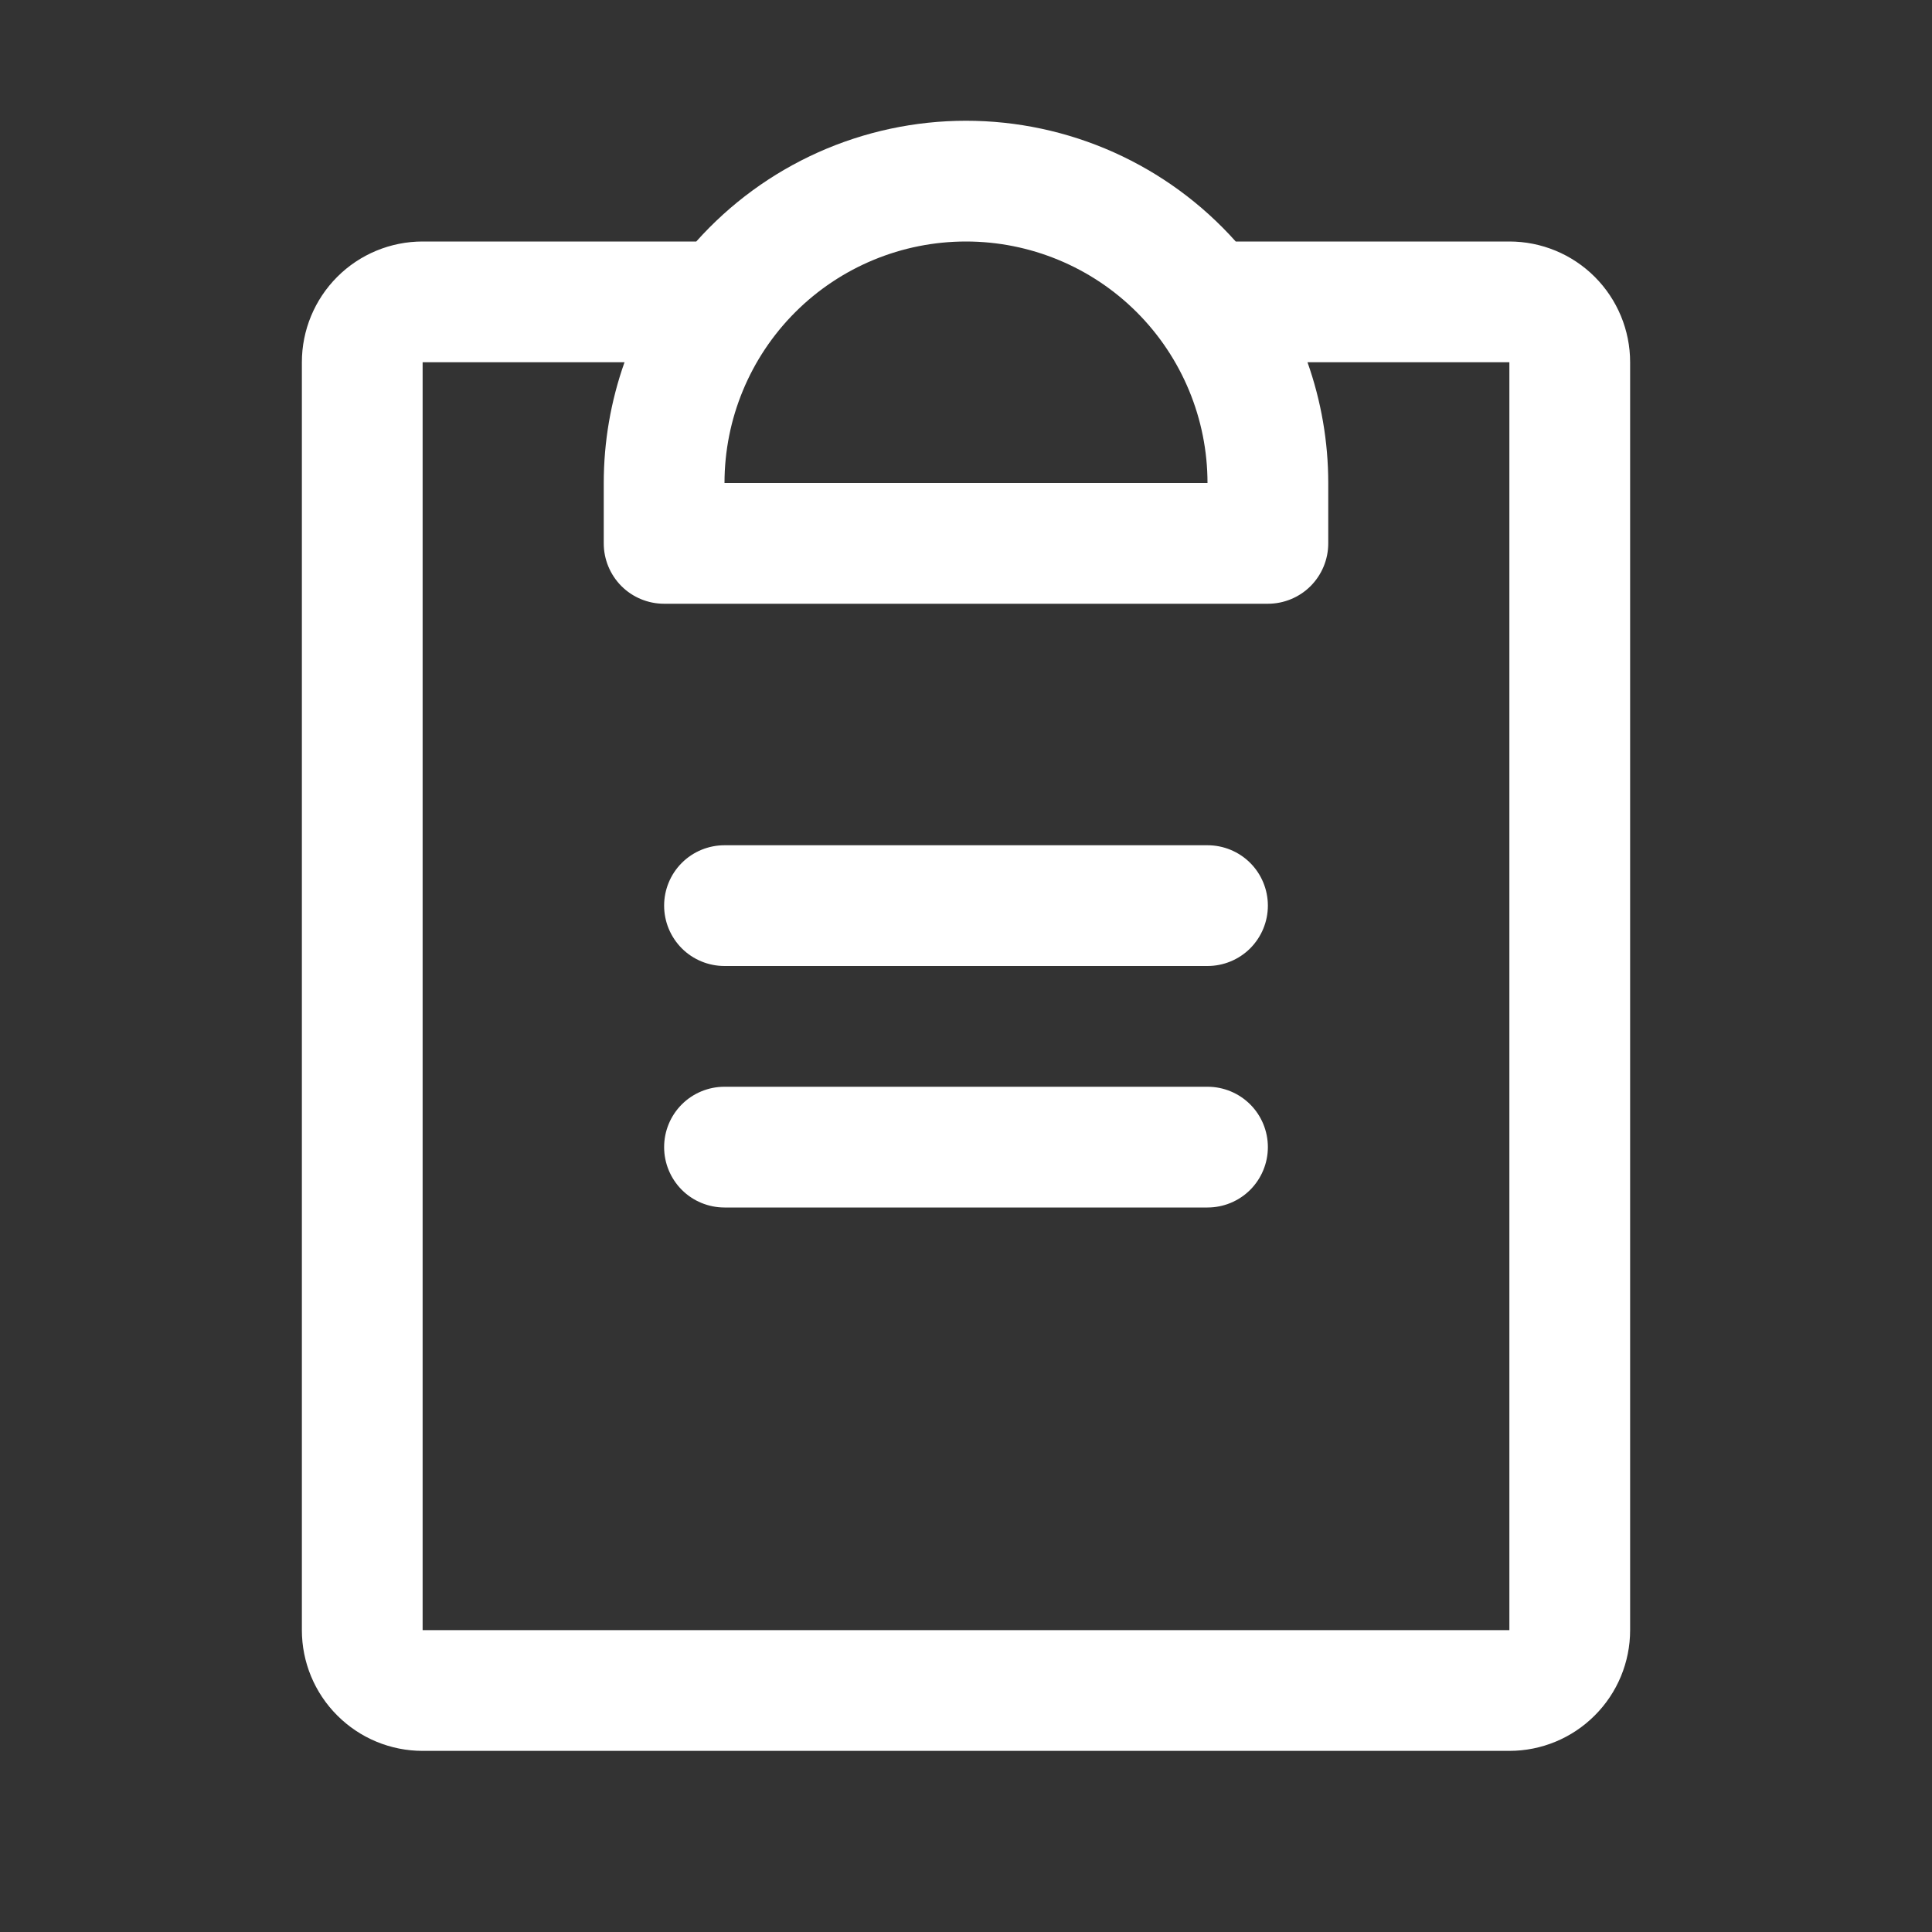 <svg width="28" height="28" viewBox="0 0 28 28" fill="none" xmlns="http://www.w3.org/2000/svg">
<rect x="0" y="0" width="28" height="28" fill="#333333" stroke="none"/>
<path d="M18.375 16.625C18.375 16.857 18.283 17.079 18.119 17.244C17.955 17.408 17.732 17.5 17.5 17.5H10.5C10.268 17.5 10.045 17.408 9.881 17.244C9.717 17.079 9.625 16.857 9.625 16.625C9.625 16.393 9.717 16.17 9.881 16.006C10.045 15.842 10.268 15.75 10.5 15.75H17.5C17.732 15.75 17.955 15.842 18.119 16.006C18.283 16.17 18.375 16.393 18.375 16.625ZM17.5 12.25H10.5C10.268 12.25 10.045 12.342 9.881 12.506C9.717 12.67 9.625 12.893 9.625 13.125C9.625 13.357 9.717 13.579 9.881 13.744C10.045 13.908 10.268 14 10.5 14H17.5C17.732 14 17.955 13.908 18.119 13.744C18.283 13.579 18.375 13.357 18.375 13.125C18.375 12.893 18.283 12.67 18.119 12.506C17.955 12.342 17.732 12.25 17.5 12.25ZM23.625 5.25V23.625C23.625 24.089 23.441 24.534 23.112 24.862C22.784 25.191 22.339 25.375 21.875 25.375H6.125C5.661 25.375 5.216 25.191 4.888 24.862C4.559 24.534 4.375 24.089 4.375 23.625V5.25C4.375 4.786 4.559 4.341 4.888 4.012C5.216 3.684 5.661 3.5 6.125 3.5H10.091C10.583 2.949 11.185 2.509 11.859 2.207C12.532 1.906 13.262 1.75 14 1.75C14.738 1.75 15.468 1.906 16.141 2.207C16.815 2.509 17.417 2.949 17.909 3.5H21.875C22.339 3.5 22.784 3.684 23.112 4.012C23.441 4.341 23.625 4.786 23.625 5.25ZM10.5 7H17.5C17.5 6.072 17.131 5.181 16.475 4.525C15.819 3.869 14.928 3.5 14 3.5C13.072 3.5 12.181 3.869 11.525 4.525C10.869 5.181 10.5 6.072 10.5 7ZM21.875 5.25H18.949C19.148 5.812 19.25 6.404 19.25 7V7.875C19.25 8.107 19.158 8.329 18.994 8.494C18.83 8.658 18.607 8.75 18.375 8.75H9.625C9.393 8.75 9.17 8.658 9.006 8.494C8.842 8.329 8.75 8.107 8.75 7.875V7C8.75 6.404 8.852 5.812 9.051 5.25H6.125V23.625H21.875V5.25Z" fill="white"/>
</svg>
